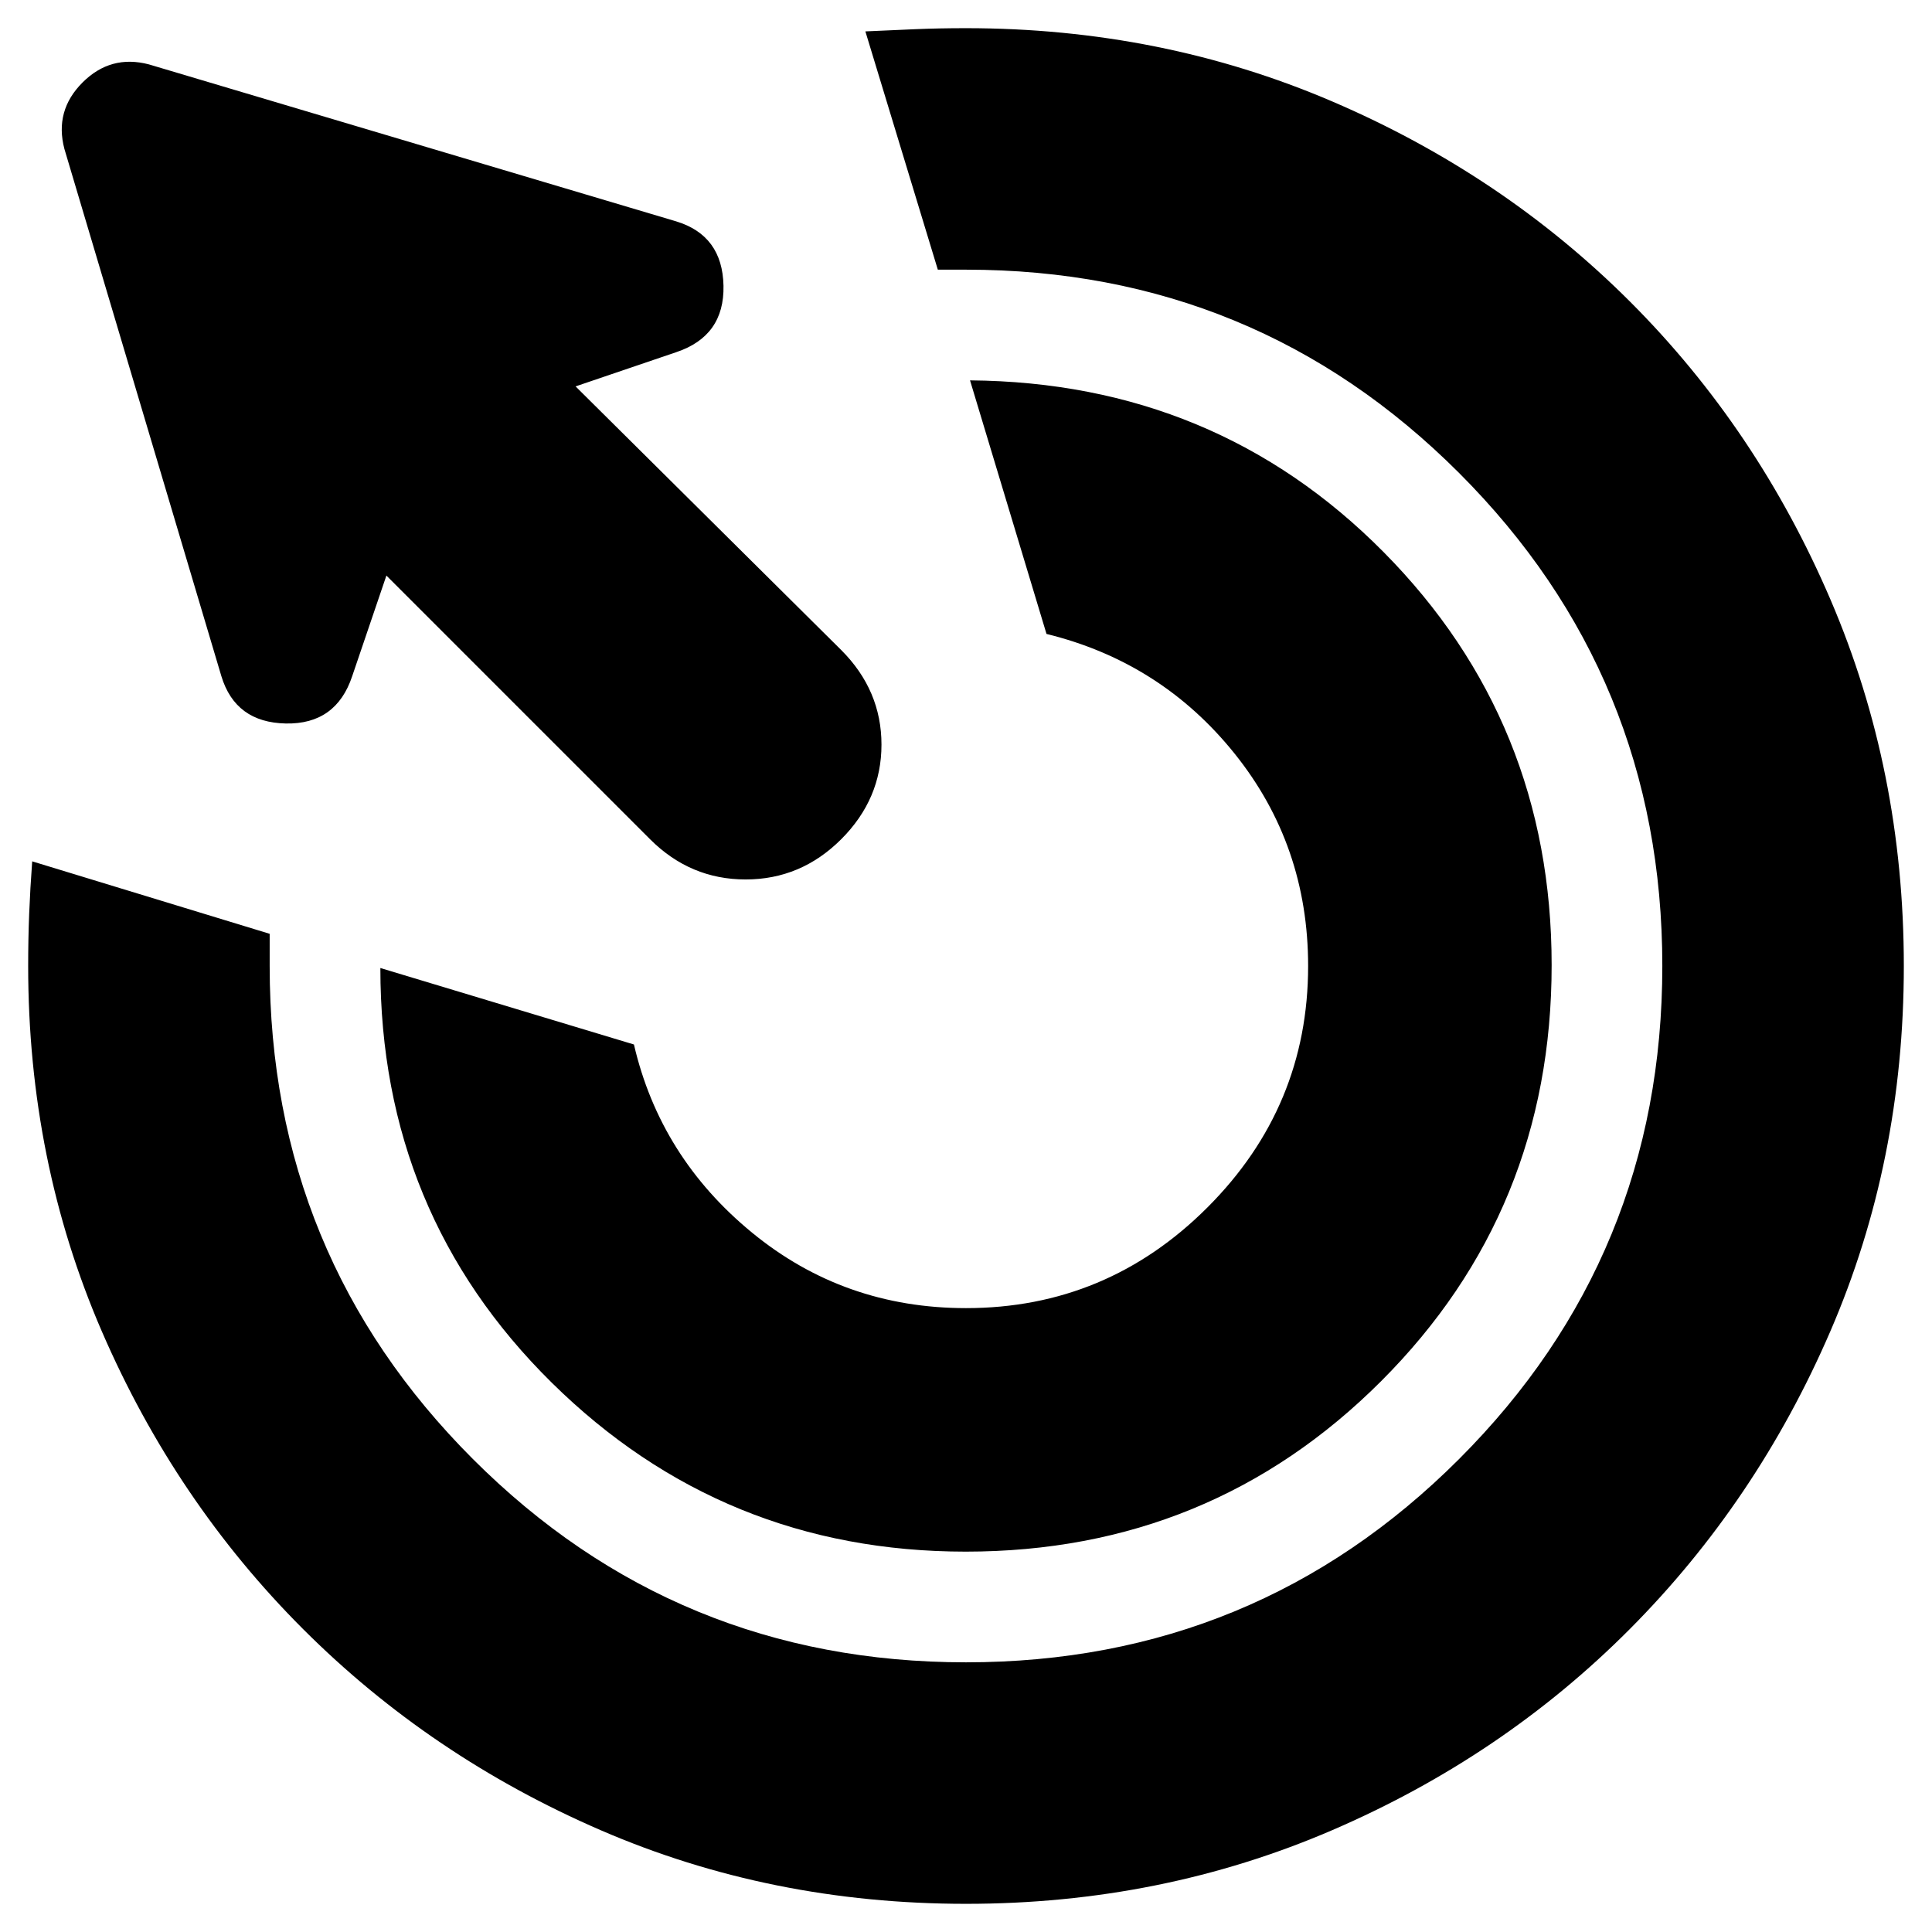 <svg xmlns="http://www.w3.org/2000/svg" height="24" viewBox="0 96 960 960" width="24"><path d="M479.864 867q-120.625 0-205.745-84Q189 699 189 577l126 38q13 56 58.696 93.5T480 746q69.938 0 119.969-50.031Q650 645.938 650 576q0-59.986-36.5-105.493T520 411l-38-126q122 1 205.5 85.325 83.5 84.326 83.5 205.24 0 122.005-84.715 206.72T479.864 867Zm.136 175q-97 0-181.533-36.59-84.533-36.596-147.907-99.97-63.374-63.374-99.967-147.907Q14 673 14 576q0-13.5.5-26t1.5-26l118 36v16q0 144 101 245t245 101q144 0 245-101t101-245q0-144-101-245T480 230h-14l-36-118.4q13-.6 24.833-1.1 11.834-.5 25.167-.5 97.038 0 181.95 36.394 84.912 36.393 148.087 99.569 63.176 63.175 99.569 148.087Q946 478.962 946 576q0 97-36.524 181.533-36.523 84.533-99.657 147.96-63.133 63.426-147.989 99.967Q576.973 1042 480 1042ZM192 382l-17 50q-8 24-33 23.5T110 432L32 170q-5-19 9-33t33-9l262 78q23 7 23.5 32T336 271l-50 17 132 131q20 20 20 47t-20 47q-20 20-47.5 20T323 513L192 382Z"/></svg>